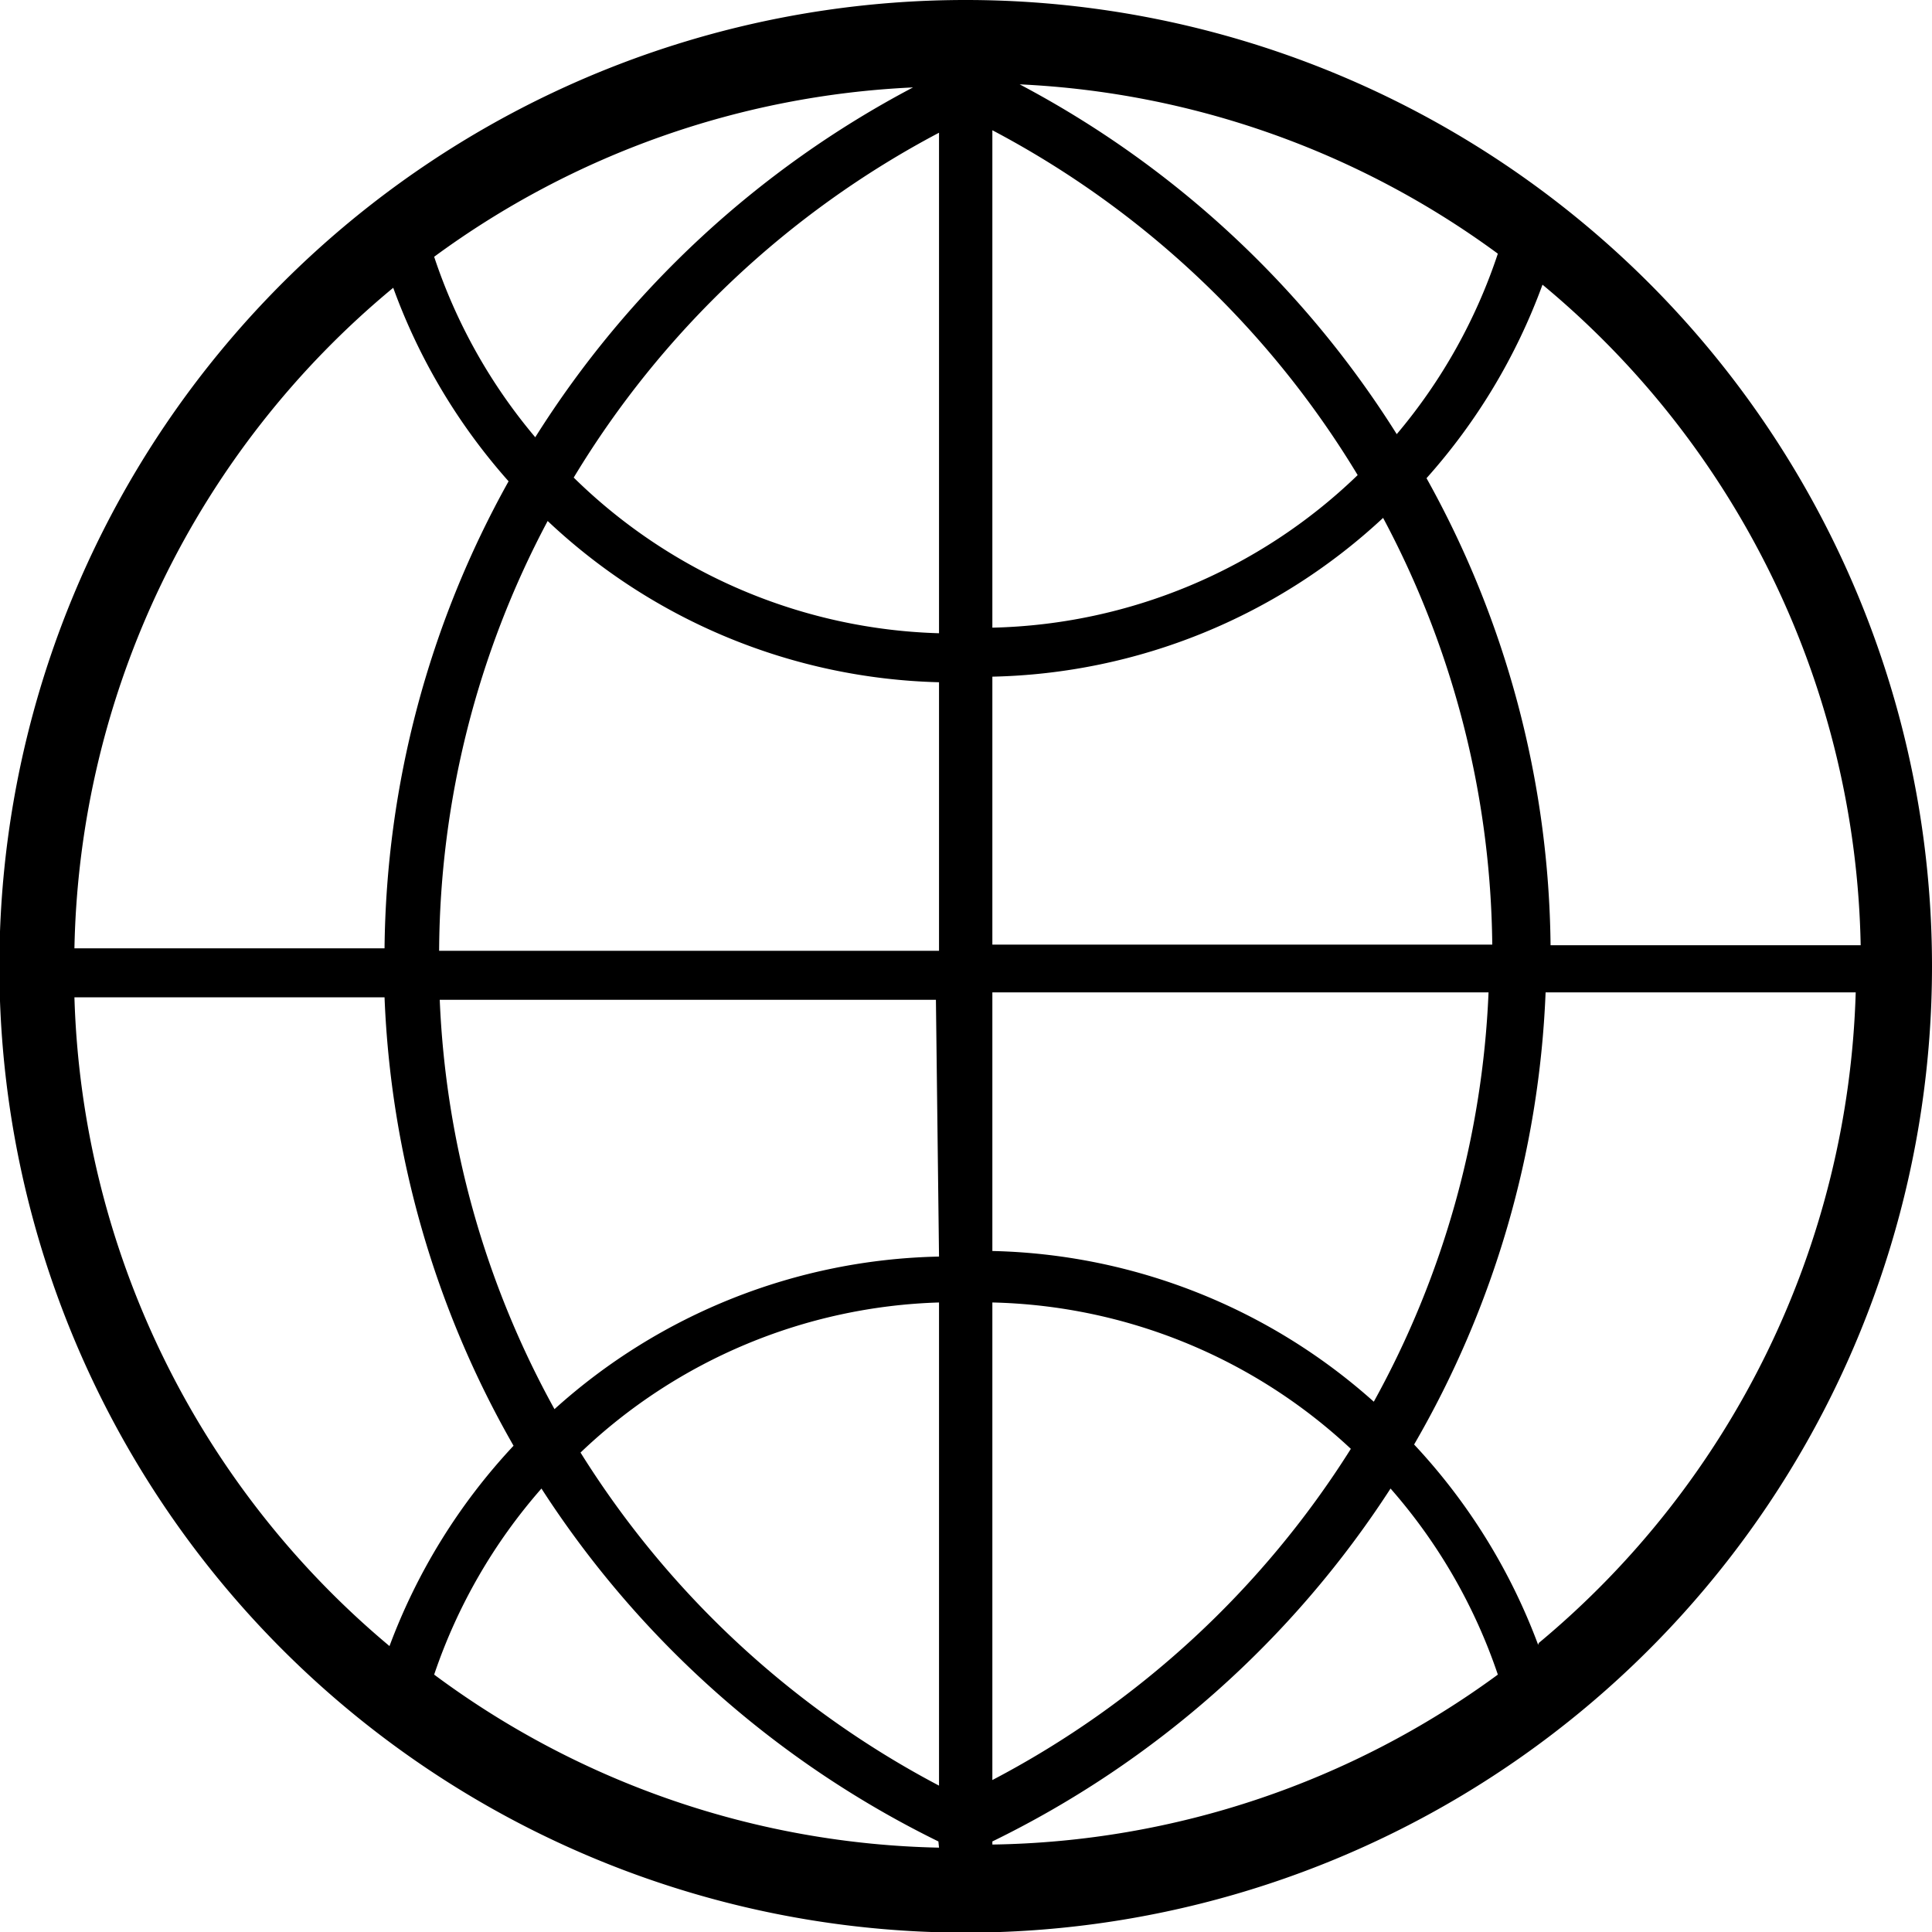 <svg xmlns="http://www.w3.org/2000/svg" viewBox="0 0 31.15 31.15"><title>gg3</title><g id="Layer_2" data-name="Layer 2"><g id="Layer_1-2" data-name="Layer 1"><path d="M15.58,0A15.58,15.58,0,1,0,31.15,15.58,15.58,15.58,0,0,0,15.58,0Zm-.86,1.41A16,16,0,0,0,8.63,7.05,8.81,8.81,0,0,1,7,4.14,14.12,14.12,0,0,1,14.71,1.41ZM6.34,4.64A9.65,9.65,0,0,0,8.2,7.76a15.78,15.78,0,0,0-2,7.53h-5A14.18,14.18,0,0,1,6.34,4.64ZM1.2,16.08h5a15.78,15.78,0,0,0,2.08,7.23,9.65,9.65,0,0,0-2,3.23A14.18,14.18,0,0,1,1.2,16.08ZM15.14,29.79A14.12,14.12,0,0,1,7,27a8.83,8.83,0,0,1,1.73-3,16,16,0,0,0,6.4,5.69Zm0-1a15.11,15.11,0,0,1-5.78-5.37A8.75,8.75,0,0,1,15.14,21Zm0-8.53a9.54,9.54,0,0,0-6.2,2.46,14.92,14.92,0,0,1-1.85-6.6h8Zm0-4.93H7.08A14.92,14.92,0,0,1,8.83,8.4,9.54,9.54,0,0,0,15.14,11Zm0-5.12A8.76,8.76,0,0,1,9.25,7.7a15.11,15.11,0,0,1,5.89-5.56ZM30,15.24h-5a15.78,15.78,0,0,0-2-7.53,9.65,9.65,0,0,0,1.87-3.12A14.18,14.18,0,0,1,30,15.24ZM24.15,4.09A8.81,8.81,0,0,1,22.52,7a16,16,0,0,0-6.08-5.64A14.12,14.12,0,0,1,24.15,4.09ZM16,2.1a15.11,15.11,0,0,1,5.89,5.56A8.76,8.76,0,0,1,16,10.12Zm0,8.81a9.54,9.54,0,0,0,6.3-2.56,14.92,14.92,0,0,1,1.76,6.88H16ZM16,16h8a14.92,14.92,0,0,1-1.85,6.6A9.54,9.54,0,0,0,16,20.17ZM16,21a8.75,8.75,0,0,1,5.78,2.36A15.11,15.11,0,0,1,16,28.7Zm0,8.77v-.08A16,16,0,0,0,22.42,24a8.83,8.83,0,0,1,1.73,3A14.12,14.12,0,0,1,16,29.74Zm8.8-3.25a9.65,9.65,0,0,0-2-3.23A15.78,15.78,0,0,0,24.92,16h5A14.18,14.18,0,0,1,24.81,26.49Z"/></g></g></svg>